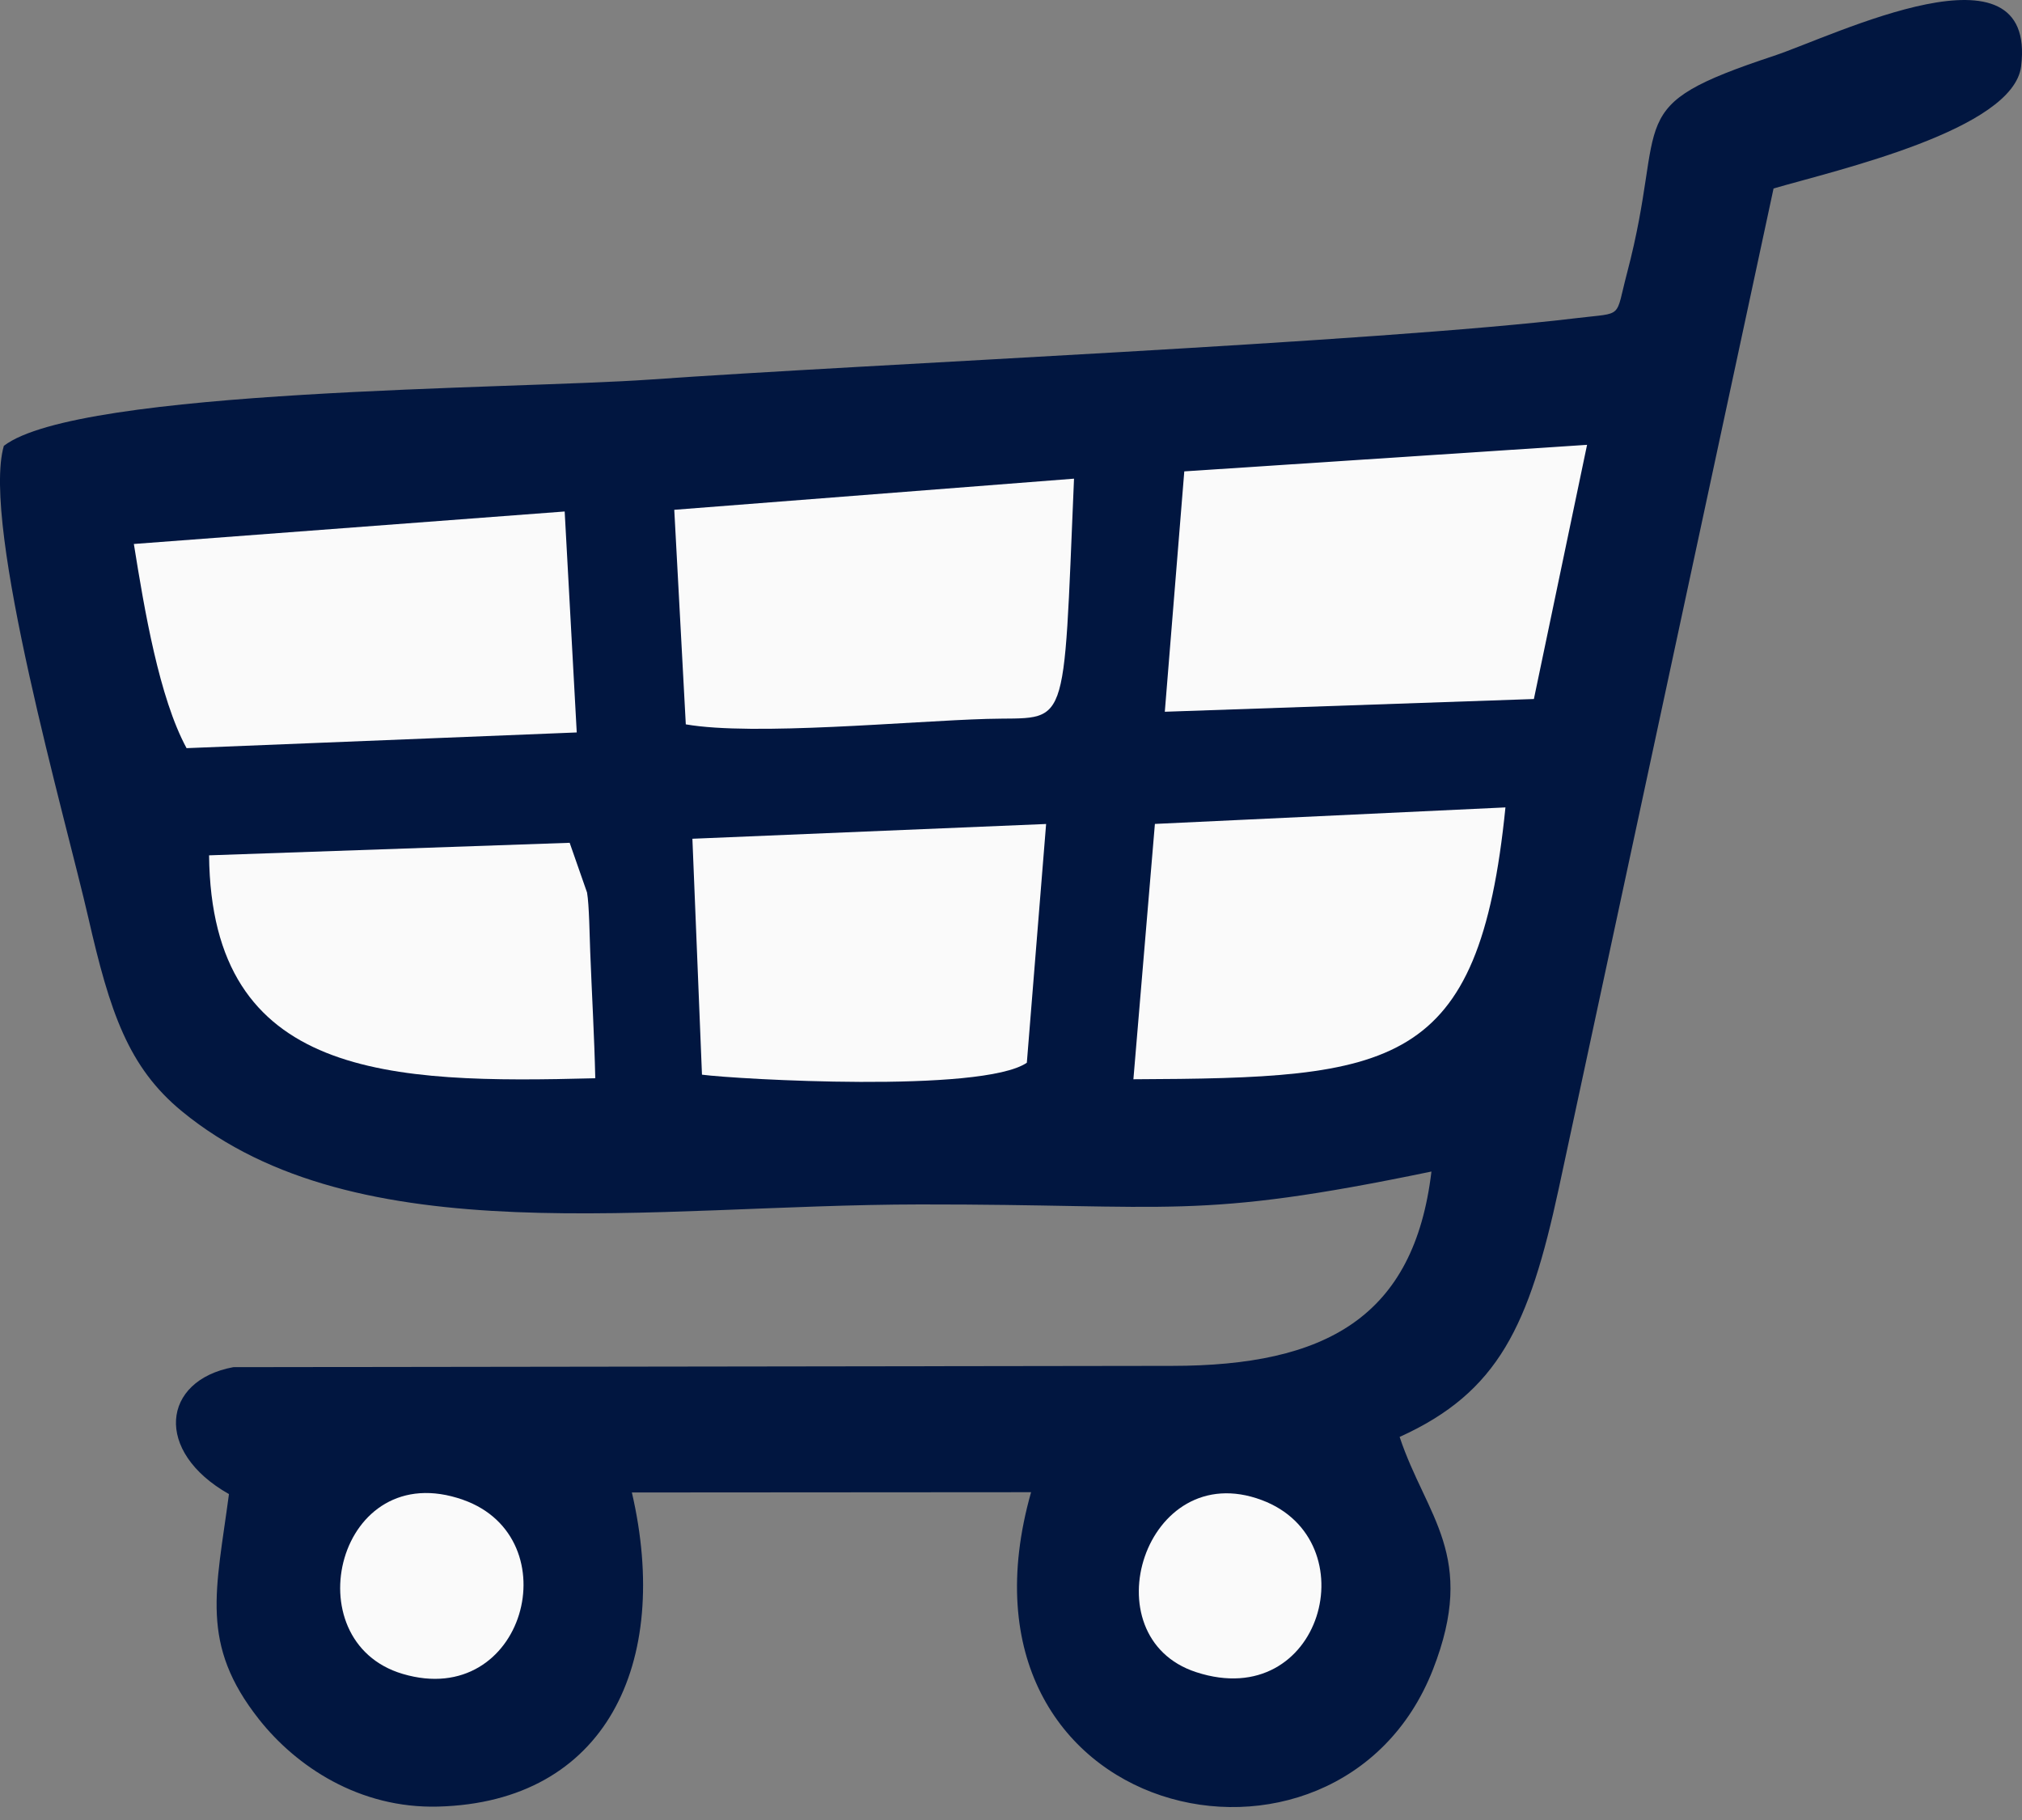 <svg width="30" height="27" viewBox="0 0 30 27" fill="none" xmlns="http://www.w3.org/2000/svg">
<rect x="0" y="0" width="30" height="27" fill="#808080" stroke="none"/>
<path fill-rule="evenodd" clip-rule="evenodd" d="M26.314 2.796L23.127 17.632C22.687 19.668 22.235 20.652 20.766 21.317C21.161 22.502 21.921 23.078 21.261 24.766C19.856 28.36 13.908 27.041 15.298 22.137L9.375 22.141C9.964 24.682 8.985 26.734 6.503 26.801C5.327 26.833 4.392 26.201 3.844 25.508C2.959 24.388 3.207 23.601 3.397 22.165C2.28 21.534 2.399 20.479 3.462 20.282L17.388 20.263C19.668 20.262 20.98 19.544 21.238 17.38C17.724 18.108 17.436 17.864 13.651 17.868C9.65 17.872 5.309 18.627 2.701 16.488C1.9 15.831 1.629 15.007 1.311 13.617C0.983 12.179 -0.282 7.785 0.057 6.614C1.168 5.762 7.62 5.774 9.643 5.631C12.825 5.405 20.41 5.078 23.404 4.718C24.097 4.634 23.959 4.736 24.14 4.051C24.757 1.708 24.015 1.592 26.32 0.828C27.216 0.53 30.224 -0.963 29.987 0.983C29.872 1.927 27.253 2.523 26.314 2.796Z" fill="#011640"/>
<path fill-rule="evenodd" clip-rule="evenodd" d="M22.758 10.37L17.282 10.559L17.571 6.993L23.547 6.599L22.758 10.37Z" fill="#FAFAFA"/>
<path fill-rule="evenodd" clip-rule="evenodd" d="M8.557 10.866L2.768 11.099C2.362 10.351 2.143 9.05 1.986 8.07L8.378 7.588L8.557 10.866Z" fill="#FAFAFA"/>
<path fill-rule="evenodd" clip-rule="evenodd" d="M10.175 10.746L10.004 7.563L15.935 7.101C15.77 10.958 15.871 10.628 14.643 10.665C13.492 10.698 11.184 10.921 10.175 10.746Z" fill="#FAFAFA"/>
<path fill-rule="evenodd" clip-rule="evenodd" d="M15.235 15.766C14.568 16.22 10.925 16.011 10.415 15.943L10.273 12.443L15.521 12.224L15.235 15.766Z" fill="#FAFAFA"/>
<path fill-rule="evenodd" clip-rule="evenodd" d="M16.816 16.011L17.135 12.223L22.336 11.978C21.944 15.878 20.672 15.994 16.816 16.011Z" fill="#FAFAFA"/>
<path fill-rule="evenodd" clip-rule="evenodd" d="M8.832 15.996C5.787 16.076 3.134 16.007 3.102 12.689L8.452 12.503L8.71 13.241C8.742 13.422 8.748 13.896 8.757 14.12C8.781 14.746 8.818 15.37 8.832 15.996Z" fill="#FAFAFA"/>
<path fill-rule="evenodd" clip-rule="evenodd" d="M6.871 22.25C8.469 22.815 7.783 25.367 5.976 24.833C4.339 24.35 5.008 21.592 6.871 22.25Z" fill="#FAFAFA"/>
<path fill-rule="evenodd" clip-rule="evenodd" d="M18.721 22.254C20.312 22.85 19.617 25.416 17.748 24.807C16.151 24.287 16.986 21.605 18.721 22.254Z" fill="#FAFAFA"/>
</svg>
